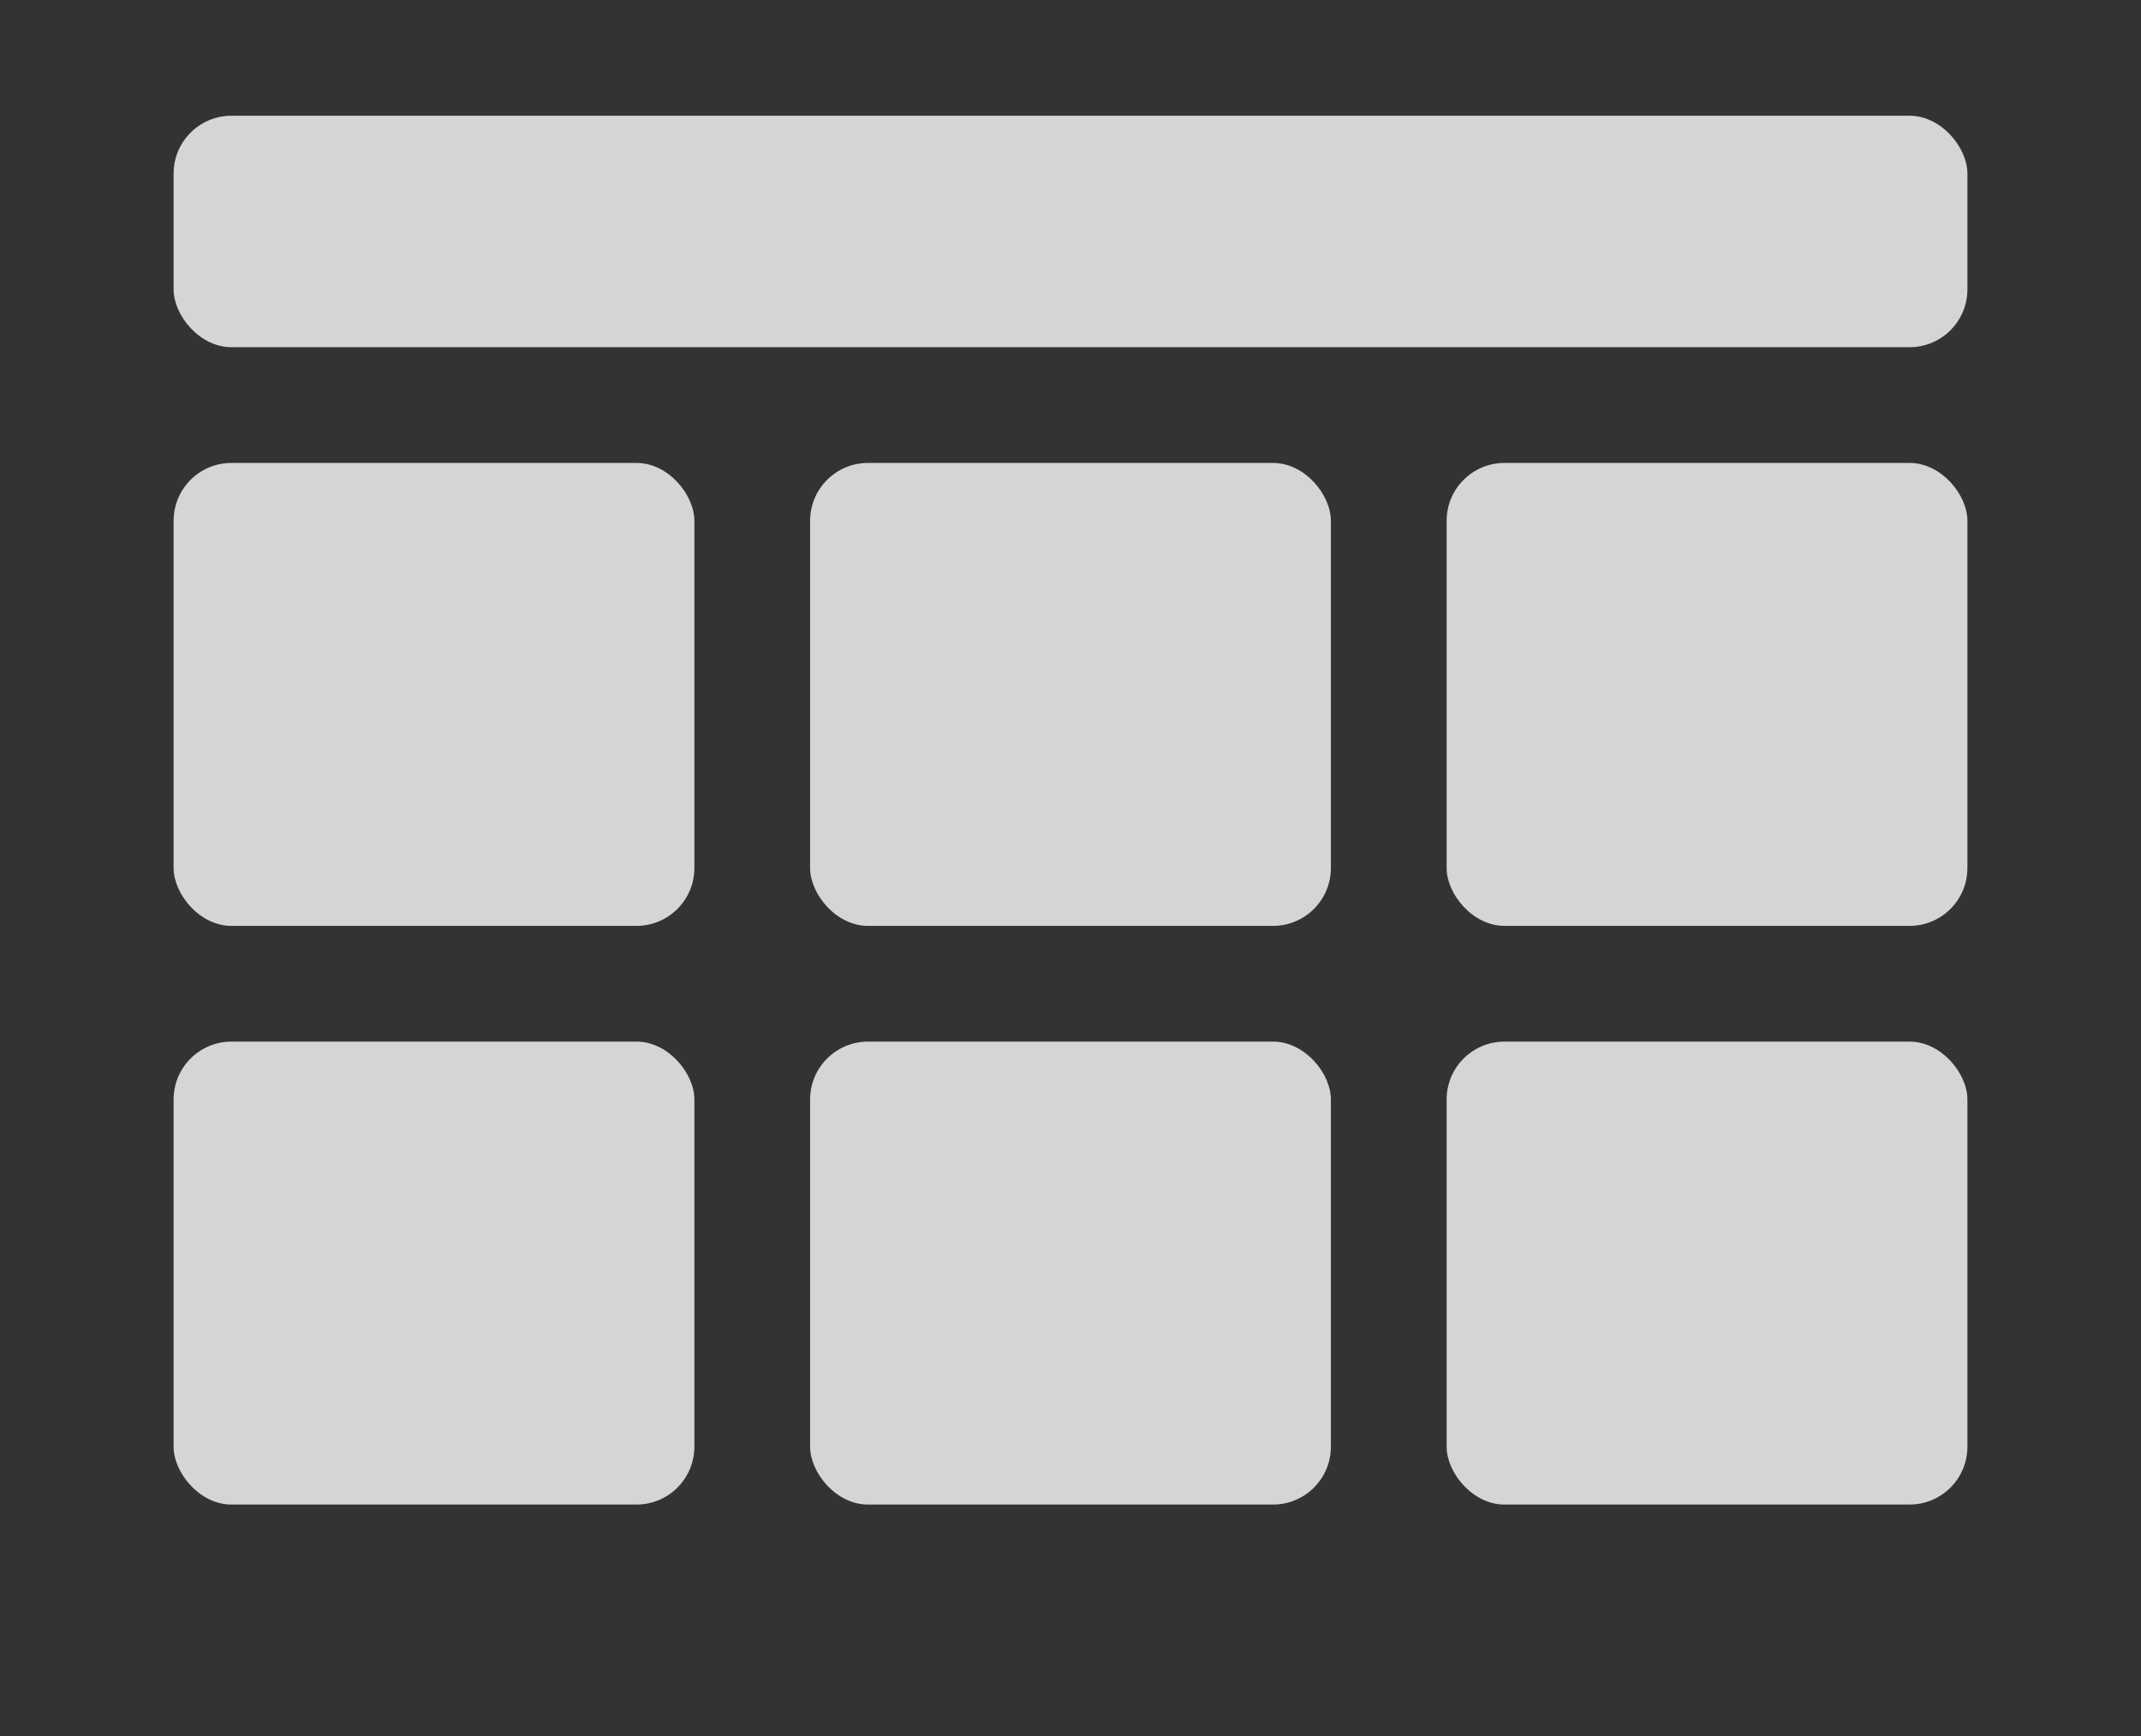 <?xml version="1.0" encoding="UTF-8" standalone="no"?>
<svg width="37px" height="30px" viewBox="0 0 37 30" version="1.1" xmlns="http://www.w3.org/2000/svg" xmlns:xlink="http://www.w3.org/1999/xlink" xmlns:sketch="http://www.bohemiancoding.com/sketch/ns">
    <rect x="0" y="0" width="37" height="30" fill="#333333" stroke="none"/>
    <!-- Generator: Sketch 3.3.2 (12043) - http://www.bohemiancoding.com/sketch -->
    <title>ic-sidebar-thumbnails</title>
    <desc>Created with Sketch.</desc>
    <defs></defs>
    <g id="Page-1" stroke="none" stroke-width="1" fill="none" fill-rule="evenodd" sketch:type="MSPage">
        <g id="FilePad:-Sidebar-Items" sketch:type="MSArtboardGroup" transform="translate(-30, -230)" fill="#FEFEFE" opacity="0.797">
            <g id="Thumbnails" sketch:type="MSLayerGroup" transform="translate(9, 219)">
                <g id="ic-sidebar-thumbnails" transform="translate(24, 13)" sketch:type="MSShapeGroup">
                    <rect id="Rectangle-282" x="0" y="0" width="31" height="4" rx="1"></rect>
                    <rect id="Rectangle-282-Copy" x="0" y="6" width="9" height="8" rx="1"></rect>
                    <rect id="Rectangle-282-Copy-11" x="0" y="16" width="9" height="8" rx="1"></rect>
                    <rect id="Rectangle-282-Copy-8" x="11" y="6" width="9" height="8" rx="1"></rect>
                    <rect id="Rectangle-282-Copy-13" x="11" y="16" width="9" height="8" rx="1"></rect>
                    <rect id="Rectangle-282-Copy-10" x="22" y="6" width="9" height="8" rx="1"></rect>
                    <rect id="Rectangle-282-Copy-12" x="22" y="16" width="9" height="8" rx="1"></rect>
                </g>
            </g>
        </g>
    </g>
</svg>